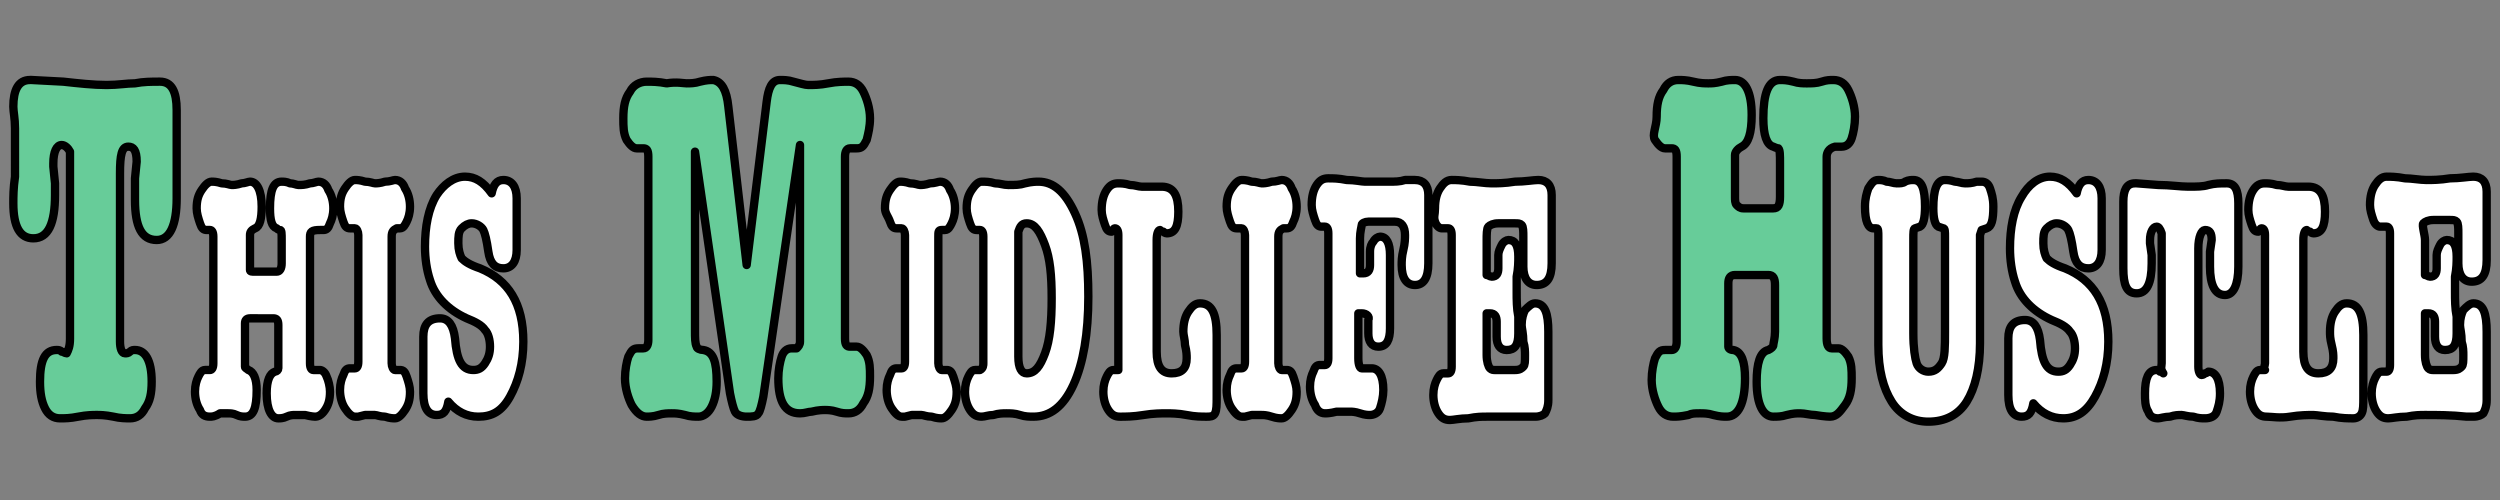 <svg xmlns="http://www.w3.org/2000/svg" xml:space="preserve" x="0" y="0" version="1.1" viewBox="0 0 150 30"><rect x="0" y="0" width="150" height="30" fill="#808080" stroke="none"/><path d="M4.2 20.3V9.1c-.1-.2-.3-.4-.5-.4-.3 0-.5.4-.5 1.1v.2l.1 1v.7c0 1.7-.4 2.6-1.3 2.6-.8 0-1.2-.7-1.2-2.1 0-.4 0-.9.1-1.6V7.7c0-.6-.1-1-.1-1.3 0-1 .3-1.6 1-1.6h.1l1.9.1c.9.1 1.8.2 2.6.2.7 0 1.2-.1 1.7-.1.5-.1 1-.1 1.5-.1.7 0 1 .6 1 1.7v5.3c0 1.6-.4 2.5-1.2 2.5-.9 0-1.3-.8-1.3-2.4v-1.3l.1-1c0-.7-.2-.9-.5-.9-.4 0-.5.5-.5 1.6v10.1c0 .4.1.7.3.7.1 0 .2 0 .3-.1s.2-.1.3-.1c.6 0 1 .6 1 1.9 0 .7-.1 1.2-.4 1.6-.2.4-.5.6-.9.6-.2 0-.6 0-1-.1-.5-.1-.8-.1-1-.1s-.6 0-1.1.1-.8.1-1.1.1c-.4 0-.7-.2-.9-.6s-.3-.9-.3-1.6c0-1.3.3-1.9 1-1.9.1 0 .2 0 .3.1.1 0 .2.1.3.1.1-.2.2-.4.2-.9z" fill="#67cc99" stroke="#000" stroke-linecap="round" stroke-linejoin="round" stroke-miterlimit="10" stroke-width=".5"/><path d="M18.6 14.2v7.6c0 .3.1.4.2.4h.4c.1 0 .3.1.4.4.1.2.2.6.2.9 0 .5-.1.8-.3 1.1s-.4.4-.6.4c0 0-.2 0-.6-.1h-.6c-.1 0-.3 0-.5.1s-.4.1-.5.1c-.4 0-.7-.5-.7-1.5 0-.8.2-1.2.5-1.3.1 0 .2-.1.2-.2v-2.6c0-.3-.1-.4-.3-.4H15c-.2 0-.3.1-.3.3V22c0 .1.1.1.2.2.3.1.5.5.5 1.2 0 1.1-.2 1.6-.7 1.6-.1 0-.3 0-.5-.1s-.4-.1-.5-.1h-.5c-.3.2-.5.2-.6.2-.3 0-.5-.1-.6-.4-.2-.3-.3-.7-.3-1.1s.1-.7.2-.9c.1-.2.2-.4.4-.4h.3c.1 0 .2-.1.2-.4v-7.6c0-.3-.1-.4-.2-.4h-.2c-.2 0-.3-.1-.4-.4-.1-.3-.2-.6-.2-.9 0-.5.1-.8.3-1.1.2-.3.4-.5.6-.5.1 0 .3 0 .6.1.3 0 .5.1.6.1s.3 0 .6-.1c.2 0 .4-.1.5-.1.4 0 .7.5.7 1.5 0 .7-.1 1.2-.4 1.3-.2.1-.3.2-.3.4v2.1c0 .1.1.1.3.1h1.3c.2 0 .3-.2.3-.5v-1.4c0-.4 0-.6-.1-.6 0 0-.1 0-.2-.1-.3-.1-.4-.5-.4-1.2 0-1.1.2-1.6.7-1.6.1 0 .3 0 .5.1.2 0 .4.1.5.1.2 0 .4 0 .7-.1.2 0 .4-.1.5-.1.3 0 .5.2.6.5.2.3.3.7.3 1.1 0 .4-.1.7-.2.9-.1.3-.2.4-.4.4h-.2c-.5 0-.6.1-.6.4zm4.9 0v7.6c0 .2.1.4.2.4h.3c.2 0 .3.1.4.4s.2.6.2.9c0 .5-.1.8-.3 1.1-.2.3-.4.5-.6.5-.1 0-.3 0-.6-.1-.3 0-.5-.1-.6-.1h-.6l-.4.1h-.2c-.2 0-.4-.2-.6-.5s-.3-.7-.3-1.1.1-.7.2-.9c.1-.3.2-.4.4-.4h.3c.1 0 .2-.1.2-.4v-7.6c0-.2-.1-.4-.2-.4H21c-.2 0-.3-.1-.4-.4s-.2-.6-.2-.9c0-.5.1-.8.3-1.1.2-.3.4-.5.6-.5.1 0 .3 0 .6.1.3 0 .5.1.6.1s.3 0 .6-.1c.3 0 .5-.1.6-.1.3 0 .5.2.6.5.2.3.3.7.3 1.1 0 .4-.1.7-.2.9s-.2.4-.4.4h-.2c-.2.1-.3.2-.3.5zm4.4-3.6c.6 0 1.1.3 1.6 1 .1-.5.3-.8.7-.8.5 0 .8.4.8 1.1V15c0 .7-.3 1.1-.8 1.1s-.8-.3-.9-1-.2-1.1-.3-1.3c-.1-.2-.4-.4-.7-.4-.2 0-.4.1-.6.3s-.2.5-.2.9.1.7.2.9c.2.2.5.4 1.1.6 1.7.7 2.6 2.1 2.6 4.4 0 1.3-.3 2.4-.8 3.3S29.5 25 28.7 25c-.7 0-1.3-.3-1.8-.9-.1.6-.3.8-.7.8-.5 0-.8-.4-.8-1.3v-3.4c0-.7.3-1.1 1-1.1.5 0 .8.4.9 1.2.1 1.3.4 1.9 1.1 1.9.3 0 .5-.1.7-.4s.3-.6.3-1-.1-.8-.3-1c-.2-.3-.6-.5-1.1-.7-1.1-.5-1.9-1.3-2.2-2.3-.2-.6-.3-1.3-.3-2 0-1.2.2-2.3.7-3.1.4-.6 1-1.1 1.7-1.1z" fill="#fff" stroke="#000" stroke-linecap="round" stroke-linejoin="round" stroke-miterlimit="10" stroke-width=".5"/><path d="m43.7 6.4 1.1 9.5L46 6.1c.1-.8.3-1.3.8-1.3.2 0 .5 0 .8.1.4.1.7.2.9.2.3 0 .7 0 1.2-.1s1-.1 1.2-.1c.4 0 .7.2.9.6.2.4.4 1 .4 1.6 0 .5-.1.9-.2 1.3-.2.4-.3.5-.6.5H51c-.2 0-.3.2-.3.5v10.9c0 .4.1.5.3.5h.4c.2 0 .4.2.6.5.2.4.2.8.2 1.3 0 .7-.1 1.2-.4 1.6-.2.4-.5.6-.9.6-.2 0-.4 0-.7-.1s-.6-.1-.7-.1c-.1 0-.4 0-.8.1-.2 0-.4.1-.7.1-.9 0-1.3-.7-1.3-2.1 0-.5.1-1 .2-1.3s.3-.5.6-.5h.3c.1-.1.2-.2.2-.4V8.7l-2.2 15.1c-.1.5-.2.9-.3 1-.1.2-.4.2-.7.2s-.6-.1-.7-.3c-.1-.2-.2-.6-.3-1.1L41.7 9.1v10.7c0 .5 0 .8.1 1 0 .1.2.2.4.2.6.1.8.7.8 1.9 0 .6-.1 1.1-.3 1.5s-.5.6-.8.6c-.2 0-.5 0-.8-.1-.4-.1-.6-.1-.8-.1s-.5 0-.8.1-.6.1-.7.1c-.3 0-.6-.2-.9-.7-.2-.4-.4-1-.4-1.6 0-.5.1-1 .2-1.3.2-.4.3-.5.6-.5h.3c.2 0 .3-.2.3-.5v-11c0-.4-.1-.5-.3-.5h-.4c-.2 0-.4-.2-.6-.5-.2-.4-.2-.8-.2-1.3 0-.7.1-1.2.4-1.6.2-.4.6-.6 1-.6.3 0 .7 0 1.2.1.6-.1 1 0 1.2 0 .2 0 .5 0 .8-.1.4-.1.6-.1.8-.1.5.1.8.6.9 1.6z" fill="#67cc99" stroke="#000" stroke-linecap="round" stroke-linejoin="round" stroke-miterlimit="10" stroke-width=".5"/><path d="M56.3 14.2v7.6c0 .2.1.4.2.4h.3c.2 0 .3.1.4.4s.2.6.2.9c0 .5-.1.8-.3 1.1-.2.3-.4.5-.6.5-.1 0-.3 0-.6-.1-.3 0-.5-.1-.6-.1h-.6l-.4.1h-.2c-.2 0-.4-.2-.6-.5-.2-.3-.3-.7-.3-1.1s.1-.7.2-.9c.1-.3.2-.4.4-.4h.3c.1 0 .2-.1.2-.4v-7.6c0-.2-.1-.4-.2-.4h-.3c-.2 0-.3-.1-.4-.4s-.3-.5-.3-.8c0-.5.1-.8.3-1.1s.4-.5.6-.5c.1 0 .3 0 .6.1.3 0 .5.1.6.1s.3 0 .6-.1c.3 0 .5-.1.6-.1.3 0 .5.2.6.5.2.3.3.7.3 1.1 0 .4-.1.7-.2.9s-.2.4-.4.4h-.2c-.2 0-.2.1-.2.4zm2.7 7.6v-7.6c0-.3-.1-.4-.2-.4h-.2c-.2 0-.3-.1-.4-.4-.1-.3-.2-.6-.2-.9 0-.5.1-.8.3-1.1s.4-.5.6-.5c.2 0 .5 0 .8.1.3 0 .5.1.8.1.4 0 .7 0 1-.1.4-.1.7-.1.8-.1.9 0 1.6.6 2.2 1.9s.8 2.9.8 5c0 2.2-.3 4-.9 5.3S63 25 62 25c-.2 0-.5 0-.8-.1s-.6-.1-.8-.1-.5 0-.8.1c-.3 0-.5.1-.7.1-.3 0-.5-.1-.7-.4s-.3-.7-.3-1.1.1-.7.2-.9c.1-.2.2-.4.4-.4h.3c.2-.1.2-.3.2-.4zm2.6-8.4c-.3 0-.4.2-.5.5v7.5c0 .7.2 1 .5 1 .5 0 .8-.4 1.1-1.2.3-.8.4-1.9.4-3.3s-.1-2.4-.4-3.2-.6-1.3-1.1-1.3zm5.5 8.4v-7.7c0-.3-.1-.4-.2-.4 0 0-.1 0-.1.1-.1 0-.1.1-.1.1-.2 0-.3-.1-.4-.4-.1-.3-.2-.6-.2-.9 0-.5.1-.9.3-1.2.2-.3.4-.4.7-.4.1 0 .4 0 .7.1.3 0 .5.1.7.1h1.2c.7 0 1 .5 1 1.5 0 .9-.2 1.3-.7 1.3 0 0-.1 0-.2-.1-.1 0-.2-.1-.2-.1-.1 0-.2.2-.2.6v6.7c0 .9.3 1.3.9 1.3s.9-.3.9-.9c0-.2 0-.4-.1-.8 0-.3-.1-.6-.1-.8 0-.5.1-.9.3-1.2.2-.3.4-.5.7-.5.7 0 1 .6 1 1.9v3.7c0 .5 0 .8-.1 1s-.3.2-.5.2c-.3 0-.7 0-1.2-.1s-1-.1-1.2-.1c-.3 0-.8 0-1.4.1s-1.1.1-1.4.1-.5-.1-.7-.4-.3-.7-.3-1.1.1-.7.2-.9c.1-.2.2-.4.4-.4h.3v-.4zm9.6-7.6v7.6c0 .2.1.4.2.4h.3c.2 0 .3.1.4.4s.2.6.2.9c0 .5-.1.8-.3 1.1-.2.3-.4.5-.6.5-.1 0-.3 0-.6-.1s-.5-.1-.6-.1h-.6l-.4.1h-.2c-.2 0-.4-.2-.6-.5s-.3-.7-.3-1.1.1-.7.2-.9c.1-.3.2-.4.4-.4h.3c.1 0 .2-.1.2-.4v-7.6c0-.2-.1-.4-.2-.4h-.3c-.2 0-.3-.1-.4-.4-.1-.3-.2-.6-.2-.9 0-.5.1-.8.3-1.1.2-.3.4-.5.6-.5.1 0 .3 0 .6.1.3 0 .5.1.6.1s.3 0 .6-.1c.3 0 .5-.1.6-.1.3 0 .5.2.6.5.2.3.3.7.3 1.1 0 .4-.1.7-.2.9-.1.3-.2.4-.4.4H77c-.2.1-.3.2-.3.5zm5 4.6h0-.2v2.7c0 .4.1.6.2.6h.6c.4 0 .7.4.7 1.3 0 .4-.1.8-.2 1.1s-.4.4-.6.4c-.1 0-.3 0-.6-.1s-.5-.1-.6-.1h-.8c-.4.1-.6.1-.7.1-.3 0-.5-.2-.6-.5-.2-.3-.3-.7-.3-1.1s.1-.7.2-.9c.1-.3.2-.4.4-.4h.3c.1 0 .2-.1.2-.4V14c0-.3-.1-.4-.2-.4h-.2c-.2 0-.3-.1-.4-.4-.1-.3-.2-.6-.2-.9 0-.5.1-.9.3-1.2s.4-.4.7-.4c.3 0 .6 0 1.1.1.5 0 .9.1 1.1.1h1.4c.4 0 .7 0 1-.1h.6c.5 0 .8.3.8.9v4.1c0 .9-.3 1.3-.8 1.3s-.8-.4-.8-1.2c0-.2 0-.5.1-.9s.1-.7.1-.9c0-.5-.2-.8-.6-.8h-1.6c-.2 0-.4.1-.4.2s-.1.4-.1.8v2.1h.2c.3 0 .4-.2.4-.5v-.8c0-.3.1-.5.2-.6.1-.2.3-.3.4-.3.4 0 .6.4.6 1.1v4.4c0 .7-.2 1.1-.7 1.1-.4 0-.6-.3-.6-.8v-.8c.1-.2-.1-.4-.4-.4zm7.5-4.4v2.1c.1 0 .2.1.3.1.3 0 .4-.2.4-.5v-.8c0-.2.1-.4.2-.6.1-.2.3-.3.4-.3.4 0 .6.3.6 1 0 .3 0 .7-.1 1.2v.9c0 .5 0 1 .1 1.5v1c0 .7-.2 1-.7 1-.4 0-.6-.3-.6-.8v-.9c0-.3-.1-.5-.4-.5h-.2v2.5c0 .4.1.7.2.8.1.1.2.1.3.1h1.2c.3 0 .4-.1.5-.2s.1-.3.1-.7c0-.2 0-.5-.1-.8 0-.5-.1-.8-.1-1 0-.4.1-.7.2-.9.2-.2.4-.4.6-.4.6 0 .8.6.8 1.7V24c0 .4-.1.6-.2.8-.1.1-.3.2-.6.2h-2.9c-.3 0-.6 0-1.1.1-.5 0-.9.1-1.1.1-.3 0-.5-.1-.7-.4s-.3-.7-.3-1.1.1-.7.2-.9c.1-.2.2-.4.4-.4h.3c.1 0 .2-.1.2-.4v-7.9c0-.3-.1-.4-.2-.4h-.4c-.1 0-.3-.1-.4-.4s0-.4 0-.8c0-.5.1-.9.3-1.2.2-.3.4-.5.7-.5.2 0 .6 0 1.1.1.4 0 .9.1 1.3.1.3 0 .8 0 1.4-.1.6 0 1.1-.1 1.4-.1.5 0 .8.3.8.9v4.1c0 .9-.3 1.3-.9 1.3-.5 0-.8-.4-.8-1.1v-1.8c0-.3 0-.6-.1-.7-.1-.1-.2-.1-.4-.1h-1c-.3 0-.5.1-.6.2s-.1.5-.1.8z" fill="#fff" stroke="#000" stroke-linecap="round" stroke-linejoin="round" stroke-miterlimit="10" stroke-width=".5"/><path d="M109.6 9.4v10.9c0 .4.1.6.3.6h.4c.2 0 .4.2.6.5.2.4.2.8.2 1.3 0 .7-.1 1.2-.4 1.6s-.5.7-.9.7c0 0-.3 0-.9-.1-.3 0-.6-.1-.9-.1-.2 0-.4 0-.8.1-.3.1-.6.1-.8.1-.6 0-1-.7-1-2.1 0-1.1.2-1.8.7-1.9.2-.1.3-.2.3-.3 0-.1.1-.4.1-.8v-2.8c0-.4-.1-.6-.4-.6h-2c-.3 0-.4.2-.4.5v3.8c0 .1.1.2.3.2.5.1.7.7.7 1.7 0 1.5-.4 2.3-1.1 2.3-.2 0-.4 0-.8-.1-.3-.1-.6-.1-.8-.1-.3 0-.5 0-.7.1-.5.1-.7.1-.9.1-.4 0-.7-.2-.9-.6-.2-.4-.4-1-.4-1.6 0-.5.1-1 .2-1.3.2-.4.3-.5.6-.5h.4c.2 0 .3-.2.3-.5V9.4c0-.4-.1-.5-.3-.5h-.4c-.2 0-.4-.2-.6-.5s.1-.8.1-1.4c0-.7.1-1.2.4-1.6.2-.4.5-.6.9-.6.2 0 .5 0 .9.1s.7.1.9.1c.2 0 .4 0 .8-.1.3-.1.6-.1.8-.1.6 0 1 .7 1 2.1 0 1.1-.2 1.7-.6 1.9-.2.1-.4.3-.4.5v2.5c0 .2 0 .4.1.5s.2.2.4.2h1.8c.3 0 .4-.2.4-.7v-2c0-.5 0-.8-.1-.9 0 0-.1 0-.3-.1-.4-.1-.6-.7-.6-1.7 0-1.5.3-2.3 1-2.3.2 0 .4 0 .8.1.3.1.6.1.8.1.3 0 .6 0 .9-.1.3-.1.5-.1.7-.1.4 0 .7.2.9.6.2.4.4 1 .4 1.6 0 .5-.1 1-.2 1.3s-.3.5-.6.5h-.4c-.4.1-.5.4-.5.6z" fill="#67cc99" stroke="#000" stroke-linecap="round" stroke-linejoin="round" stroke-miterlimit="10" stroke-width=".5"/><path d="M118.8 14.1v6.5c0 1.5-.3 2.7-.8 3.5s-1.3 1.2-2.3 1.2c-.9 0-1.7-.4-2.2-1.2-.5-.8-.8-1.9-.8-3.4v-6.5c0-.3 0-.5-.1-.5h-.2c-.3 0-.5-.4-.5-1.3 0-.5.1-.8.2-1.1.2-.3.3-.5.6-.5.1 0 .3 0 .5.1.2 0 .4.1.6.1s.4 0 .5-.1c.2-.1.4-.1.5-.1.5 0 .7.5.7 1.6 0 .7-.1 1.1-.3 1.2l-.3.1c-.1 0-.1.3-.1.6V20c0 .9.1 1.5.2 1.8s.4.5.7.5c.4 0 .6-.2.8-.5s.2-1 .2-1.9v-5.7c0-.3 0-.5-.1-.5l-.3-.1c-.2-.1-.3-.5-.3-1.1 0-1.1.2-1.7.7-1.7.1 0 .3 0 .6.1.2 0 .4.1.6.1s.4 0 .7-.1h.3c.2 0 .4.1.5.4.1.3.2.6.2 1.1 0 .8-.1 1.2-.4 1.3l-.3.1-.1.3zm4.2-3.5c.6 0 1.1.3 1.6 1 .1-.5.3-.8.7-.8.5 0 .8.4.8 1.1V15c0 .7-.3 1.1-.8 1.1s-.8-.3-.9-1-.2-1.1-.3-1.3c-.1-.2-.4-.4-.7-.4-.2 0-.4.1-.6.3s-.2.5-.2.9.1.7.2.9c.2.2.5.4 1.1.6 1.7.7 2.6 2.1 2.6 4.4 0 1.3-.3 2.4-.8 3.3s-1.1 1.3-1.9 1.3c-.7 0-1.3-.3-1.8-.9-.1.6-.3.8-.7.8-.5 0-.8-.4-.8-1.3v-3.4c0-.7.3-1.1 1-1.1.5 0 .8.4.9 1.2.1 1.3.4 1.9 1.1 1.9.3 0 .5-.1.7-.4s.3-.6.3-1-.1-.8-.3-1c-.2-.3-.6-.5-1.1-.7-1.1-.5-1.9-1.3-2.2-2.3-.2-.6-.3-1.3-.3-2 0-1.2.2-2.3.7-3.1.4-.7 1-1.2 1.7-1.2zm6.7 11.2V14c-.1-.3-.2-.4-.3-.4-.2 0-.4.3-.4.8v.2l.1.7v.5c0 1.2-.3 1.8-.9 1.8-.6 0-.8-.5-.8-1.5v-4c0-.7.2-1.1.7-1.1h.1l1.3.1c.7 0 1.3.1 1.8.1s.9 0 1.2-.1c.4-.1.7-.1 1.1-.1.5 0 .7.4.7 1.2V16c0 1.1-.3 1.7-.8 1.7-.6 0-.9-.6-.9-1.7v-.9l.1-.7c0-.4-.1-.6-.4-.6-.2 0-.4.4-.4 1.1V22c0 .3.1.5.2.5 0 0 .1 0 .2-.1.1 0 .2-.1.2-.1.4 0 .7.4.7 1.3 0 .5-.1.8-.2 1.1s-.4.4-.7.4c-.2 0-.4 0-.7-.1-.3 0-.6-.1-.7-.1-.2 0-.4 0-.7.1-.3 0-.6.1-.7.1-.3 0-.5-.1-.6-.4-.2-.3-.2-.7-.2-1.1 0-.9.2-1.4.7-1.4 0 0 .1 0 .2.1.1 0 .2.1.2.1-.2-.3-.1-.4-.1-.6zm6.2 0v-7.7c0-.3-.1-.4-.2-.4 0 0-.1 0-.1.1-.1 0-.1.1-.1.1-.2 0-.3-.1-.4-.4-.1-.3-.2-.6-.2-.9 0-.5.1-.9.3-1.2s.4-.4.7-.4c.1 0 .4 0 .7.1.3 0 .5.1.7.1h1.2c.7 0 1 .5 1 1.5 0 .9-.2 1.3-.7 1.3 0 0-.1 0-.2-.1-.1 0-.2-.1-.2-.1-.1 0-.2.2-.2.6v6.7c0 .9.3 1.3.9 1.3.6 0 .9-.3.9-.9 0-.2 0-.4-.1-.8s-.1-.6-.1-.8c0-.5.1-.9.3-1.2.2-.3.4-.5.7-.5.7 0 1 .6 1 1.9v3.7c0 .5 0 .8-.1 1s-.3.3-.5.3c-.3 0-.7 0-1.2-.1-.5 0-1-.1-1.2-.1-.3 0-.8 0-1.4.1s-1.1 0-1.4 0c-.3 0-.5-.1-.7-.4s-.3-.7-.3-1.1.1-.7.2-.9c.1-.2.2-.4.4-.4h.3c-.1-.1 0-.3 0-.4zm9.6-7.4v2.1c.1 0 .2.1.3.1.3 0 .4-.2.4-.5v-.8c0-.2.1-.4.2-.6.1-.2.3-.3.4-.3.4 0 .6.3.6 1 0 .3 0 .7-.1 1.2v.9c0 .5 0 1 .1 1.5v1c0 .7-.2 1-.7 1-.4 0-.6-.3-.6-.8v-.9c0-.3-.1-.5-.4-.5h-.2v2.5c0 .4.1.7.2.8.1.1.2.1.3.1h1.2c.3 0 .4-.1.5-.2s.1-.3.1-.7c0-.2 0-.5-.1-.8 0-.5-.1-.8-.1-1 0-.4.1-.7.2-.9.2-.2.4-.4.6-.4.6 0 .8.6.8 1.7V24c0 .4-.1.6-.2.8-.1.1-.3.2-.6.2h-.4c-.9-.1-1.8-.1-2.5-.1-.3 0-.6 0-1.1.1-.5 0-.9.1-1.1.1-.3 0-.5-.1-.7-.4s-.3-.7-.3-1.1.1-.7.2-.9c.1-.2.2-.4.4-.4h.3c.1 0 .2-.1.2-.4V14c0-.3-.1-.4-.2-.4h-.4c-.1 0-.3-.1-.4-.4s-.2-.6-.2-.9c0-.5.1-.9.3-1.2s.4-.5.7-.5c.2 0 .6 0 1.1.1.4 0 .9.1 1.3.1.3 0 .8 0 1.4-.1.6 0 1.1-.1 1.4-.1.5 0 .8.3.8.9v4.1c0 .9-.3 1.3-.9 1.3-.5 0-.8-.4-.8-1.1V14c0-.3 0-.6-.1-.7-.1-.1-.2-.1-.4-.1h-1c-.3 0-.5.1-.6.2s.1.7.1 1z" fill="#fff" stroke="#000" stroke-linecap="round" stroke-linejoin="round" stroke-miterlimit="10" stroke-width=".5"/></svg>